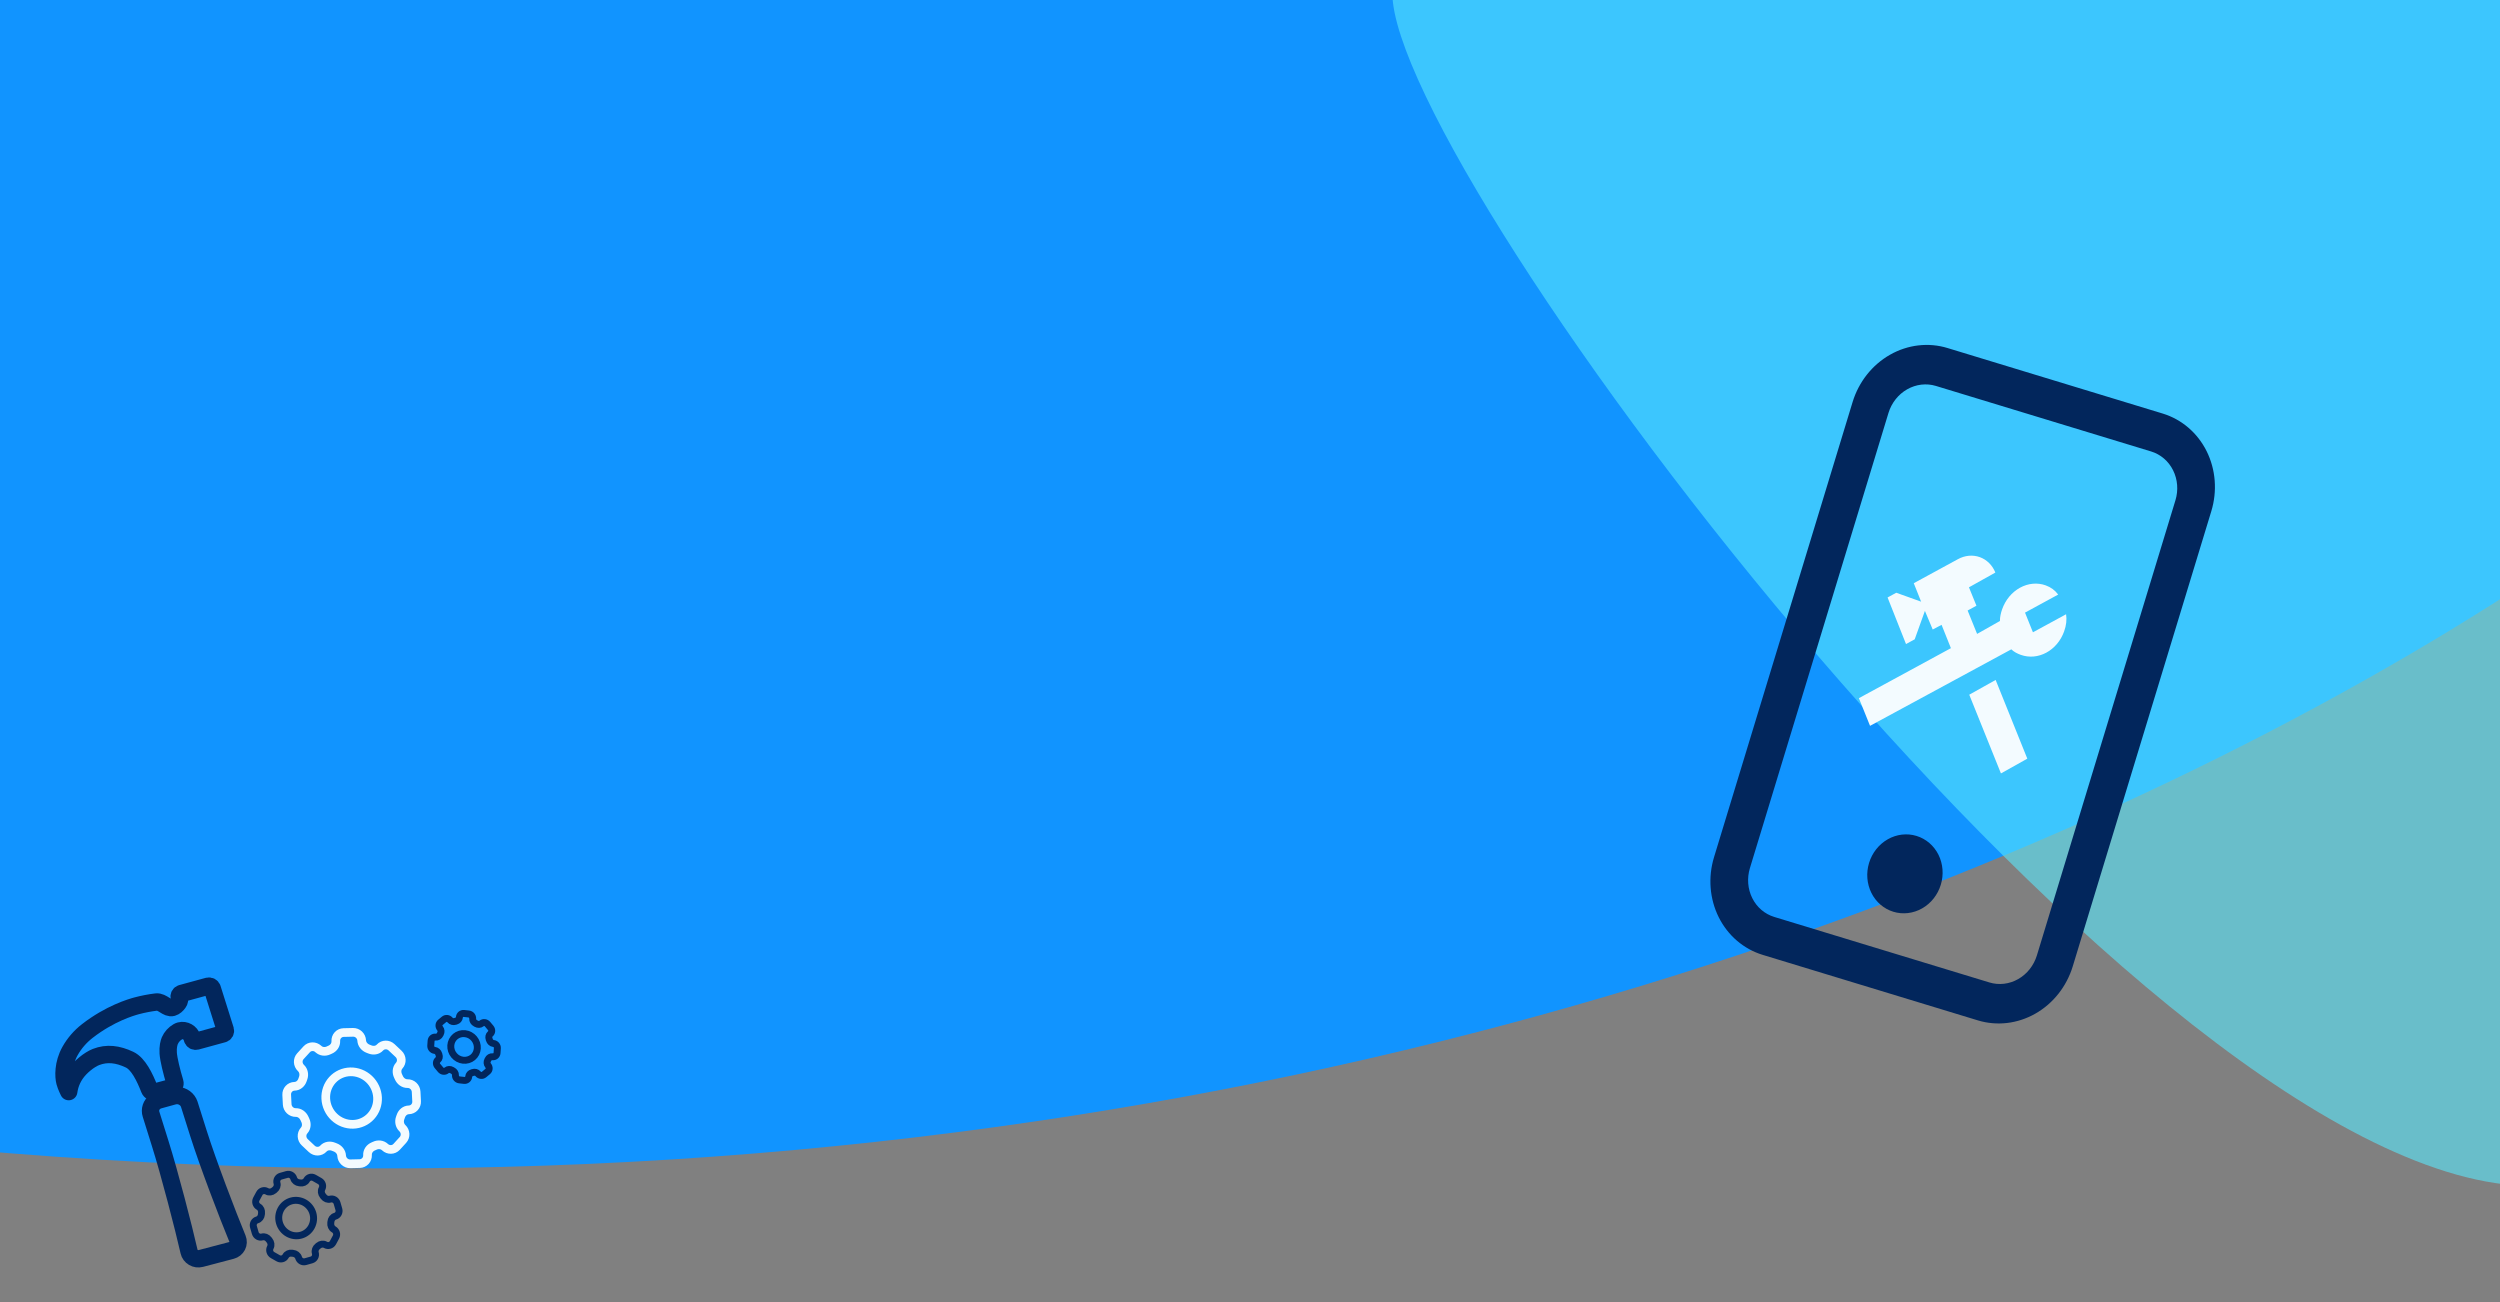 <svg width="1440" height="750" viewBox="0 0 1440 750" fill="none" xmlns="http://www.w3.org/2000/svg">
<rect x="0" y="0" width="1440" height="750" fill="#808080" stroke="none"/>
<path d="M1696 95.922C1696 221.067 919.074 851.782 -296.81 623.742C-761.315 623.742 -186.079 108.804 -186.079 -16.34C-186.079 -141.484 56.467 -132.874 520.972 -132.874C985.477 -132.874 1696 -29.222 1696 95.922Z" fill="#1194FF"/>
<path d="M1738.47 378.984C1738.47 482.599 1956.58 782.478 1458.33 683.103C1238.41 683.103 802 99.666 802 -3.949C802 -107.564 1284.43 -3.949 1504.35 -3.949C1724.27 -3.949 1738.47 275.369 1738.47 378.984Z" fill="#5AE9FE" fill-opacity="0.59"/>
<g clip-path="url(#clip0)">
<path d="M102.172 631.024C101.41 631.015 100.653 631.109 99.923 631.3L91.732 633.56C90.873 633.783 90.069 634.158 89.362 634.666C88.254 635.467 87.435 636.577 87.013 637.849C86.591 639.122 86.586 640.497 86.998 641.794C87.855 644.538 89.411 649.555 92.263 658.628C97.732 675.988 105.767 707.098 108.895 720.898C109.05 721.592 109.353 722.251 109.786 722.835C110.218 723.418 110.77 723.913 111.407 724.287C112.044 724.662 112.752 724.908 113.485 725.011C114.219 725.113 114.963 725.069 115.67 724.882L133.372 720.227C134.082 720.038 134.738 719.709 135.301 719.262C135.863 718.815 136.319 718.259 136.641 717.629C136.962 716.999 137.142 716.309 137.168 715.601C137.195 714.894 137.067 714.185 136.795 713.519C131.208 700.029 119.632 669.745 114.239 652.592C111.496 643.795 109.877 638.821 109.008 636.031C108.545 634.63 107.635 633.392 106.408 632.493C105.18 631.594 103.698 631.08 102.172 631.024V631.024Z" stroke="#02265C" stroke-width="10" stroke-linecap="round" stroke-linejoin="round"/>
<path d="M119.876 568.046L104.505 572.249C104.269 572.312 104.051 572.422 103.863 572.57C103.675 572.718 103.522 572.902 103.413 573.11C103.294 573.313 103.22 573.538 103.193 573.771C103.167 574.004 103.189 574.242 103.259 574.469C103.433 575.006 103.477 575.57 103.386 576.118C103.296 576.667 103.074 577.184 102.737 577.631C101.896 578.797 100.743 579.904 99.384 580.292C96.271 581.162 93.548 576.805 90.04 577.163C86.156 577.636 82.321 578.38 78.565 579.388C75.401 580.253 63.273 583.813 50.375 593.803C46.25 596.986 42.839 600.926 40.332 605.4C36.23 612.713 36.546 620.174 37.386 623.281C38.041 625.745 39.581 628.765 39.581 628.765C39.751 627.583 39.997 626.414 40.319 625.265C41.026 622.887 42.099 620.632 43.504 618.571C46.306 614.455 51.379 610.394 55.275 608.837C61.633 606.373 67.848 607.158 74.638 610.366C79.686 612.755 83.406 620.499 86.106 627.407C86.343 628.015 86.814 628.518 87.421 628.813C88.027 629.108 88.723 629.171 89.363 628.99L98.932 626.417C99.594 626.235 100.148 625.812 100.477 625.238C100.806 624.664 100.885 623.983 100.696 623.341C98.879 617.362 97.137 610.26 96.885 606.623C96.632 602.986 97.356 600.543 97.822 599.432C98.763 597.264 100.399 595.451 102.5 594.244C102.867 594.03 103.265 593.867 103.682 593.762C106.623 592.995 109.724 594.78 110.607 597.614L110.853 598.465C110.924 598.689 111.039 598.899 111.194 599.083C111.348 599.266 111.539 599.419 111.754 599.533C111.969 599.648 112.205 599.72 112.448 599.747C112.69 599.774 112.934 599.755 113.166 599.691L128.537 595.488C128.772 595.423 128.989 595.313 129.176 595.165C129.363 595.017 129.516 594.833 129.626 594.625C129.864 594.215 129.92 593.727 129.782 593.268L122.236 569.297C122.076 568.845 121.742 568.462 121.303 568.23C120.865 567.997 120.354 567.931 119.876 568.046V568.046Z" stroke="#02265C" stroke-width="10" stroke-linecap="round" stroke-linejoin="round"/>
</g>
<g clip-path="url(#clip1)">
<path d="M1239.04 260.04C1244.52 261.709 1249.08 265.61 1251.7 270.887C1254.33 276.164 1254.82 282.383 1253.05 288.178L1173.24 550.341C1171.47 556.136 1167.6 561.03 1162.48 563.947C1157.36 566.865 1151.4 567.566 1145.92 565.898L1021.96 528.156C1016.48 526.488 1011.92 522.586 1009.3 517.31C1006.67 512.033 1006.18 505.813 1007.95 500.019L1087.76 237.855C1089.53 232.061 1093.4 227.167 1098.52 224.249C1103.64 221.332 1109.6 220.63 1115.08 222.298L1239.04 260.04ZM1121.73 200.451C1110.77 197.115 1098.86 198.518 1088.61 204.353C1078.37 210.188 1070.63 219.977 1067.1 231.565L987.286 493.729C983.758 505.317 984.728 517.756 989.983 528.31C995.238 538.863 1004.35 546.667 1015.31 550.003L1139.27 587.745C1150.23 591.082 1162.14 589.678 1172.39 583.843C1182.63 578.008 1190.37 568.22 1193.9 556.632L1273.71 294.468C1277.24 282.879 1276.27 270.44 1271.02 259.887C1265.76 249.333 1256.65 241.53 1245.69 238.193L1121.73 200.451Z" fill="#02265C"/>
<path d="M1090.59 525.18C1096.07 526.849 1102.03 526.147 1107.15 523.229C1112.27 520.312 1116.14 515.418 1117.9 509.624C1119.67 503.829 1119.18 497.61 1116.56 492.333C1113.93 487.056 1109.37 483.155 1103.89 481.486C1098.42 479.818 1092.46 480.52 1087.34 483.437C1082.21 486.355 1078.35 491.249 1076.58 497.043C1074.82 502.837 1075.3 509.057 1077.93 514.334C1080.56 519.61 1085.11 523.512 1090.59 525.18Z" fill="#02265C"/>
<g clip-path="url(#clip2)">
<path d="M1134.29 400.152L1152.54 445.49L1167.73 436.988L1149.49 391.65L1134.29 400.152ZM1163.95 377.193C1161.96 376.479 1159.92 375.424 1158.52 374.018L1077.14 418.085L1070.72 402.141L1123.72 373.343L1118.35 359.911L1113.24 362.601L1108.75 351.873L1102.87 368.247L1097.86 370.973L1087.24 344.146L1092.25 341.42L1106.57 346.565L1102.33 335.929L1127.8 322.066C1129.78 320.981 1131.91 320.32 1134.07 320.121C1136.23 319.922 1138.36 320.189 1140.36 320.907C1142.36 321.625 1144.18 322.78 1145.72 324.305C1147.26 325.83 1148.48 327.695 1149.32 329.794L1134.12 338.296L1138.43 348.894L1133.35 351.658L1138.81 365.127L1151.96 357.696C1151.92 355.551 1152.48 353.036 1153.24 350.918C1154.17 348.267 1155.56 345.806 1157.32 343.678C1159.09 341.549 1161.2 339.795 1163.54 338.516C1165.87 337.238 1168.38 336.461 1170.91 336.231C1173.45 336 1175.97 336.321 1178.32 337.174C1181.33 338.254 1183.69 340.008 1185.51 342.472L1166.41 352.869L1170.97 364.203L1190.07 353.806C1190.53 357.01 1190.22 360.129 1188.92 363.736C1184.97 374.728 1173.89 380.764 1163.95 377.193Z" fill="#F3FBFF"/>
</g>
</g>
<path d="M153.721 686.191C152.174 685.311 150.24 685.86 149.4 687.418L147.649 690.666C146.808 692.227 147.381 694.203 148.927 695.084C150.202 695.81 150.822 697.313 150.644 698.778C150.617 699.009 150.595 699.243 150.575 699.473C150.446 700.943 149.535 702.257 148.141 702.655C147.332 702.885 146.65 703.435 146.247 704.183C145.844 704.931 145.752 705.816 145.992 706.643L147.034 710.241C147.274 711.068 147.825 711.771 148.568 712.193C149.31 712.616 150.182 712.724 150.991 712.494V712.494C152.387 712.098 153.861 712.734 154.757 713.918C154.898 714.104 155.042 714.287 155.189 714.469C156.124 715.617 156.403 717.217 155.711 718.502C154.871 720.06 155.443 722.037 156.99 722.917L160.215 724.754C161.762 725.634 163.695 725.085 164.535 723.526C165.228 722.242 166.696 721.636 168.139 721.842C168.368 721.873 168.598 721.9 168.823 721.926C170.272 722.08 171.58 723.028 171.994 724.452C172.234 725.28 172.786 725.982 173.528 726.405C174.27 726.827 175.142 726.936 175.952 726.706L179.472 725.706C180.282 725.476 180.963 724.926 181.367 724.178C181.77 723.43 181.862 722.545 181.622 721.718C181.209 720.291 181.809 718.803 182.957 717.91C183.138 717.772 183.317 717.627 183.494 717.481C184.607 716.549 186.176 716.292 187.451 717.018C188.998 717.898 190.932 717.349 191.772 715.791L193.524 712.541C194.364 710.982 193.791 709.006 192.245 708.125C190.969 707.399 190.35 705.896 190.526 704.43C190.555 704.2 190.579 703.967 190.599 703.737C190.724 702.265 191.637 700.952 193.029 700.556C193.431 700.442 193.804 700.249 194.13 699.987C194.455 699.724 194.725 699.399 194.925 699.028C195.125 698.658 195.25 698.249 195.294 697.827C195.338 697.404 195.299 696.976 195.18 696.566L194.138 692.968C193.898 692.141 193.346 691.439 192.604 691.016C191.862 690.593 190.99 690.485 190.18 690.715V690.715C188.784 691.111 187.311 690.476 186.414 689.294C186.275 689.107 186.129 688.923 185.983 688.74C185.048 687.592 184.768 685.992 185.461 684.707C186.301 683.149 185.729 681.172 184.182 680.292L180.959 678.457C179.412 677.576 177.479 678.125 176.638 679.684C175.946 680.969 174.478 681.574 173.033 681.371C172.806 681.338 172.578 681.31 172.349 681.286C170.902 681.13 169.594 680.182 169.18 678.758C168.94 677.93 168.388 677.228 167.646 676.806C166.904 676.383 166.032 676.275 165.222 676.505L161.702 677.504C160.892 677.735 160.211 678.284 159.807 679.032C159.404 679.78 159.312 680.665 159.552 681.493V681.493C159.965 682.919 159.364 684.408 158.217 685.3C158.036 685.44 157.857 685.583 157.68 685.729C156.564 686.66 154.996 686.917 153.723 686.193L153.721 686.191Z" stroke="#02265C" stroke-width="4"/>
<path d="M175.379 692.711C177.719 694.044 179.459 696.258 180.215 698.868C180.971 701.478 180.681 704.269 179.41 706.628C178.139 708.986 175.99 710.719 173.436 711.444C170.882 712.169 168.133 711.828 165.792 710.496C163.452 709.163 161.712 706.948 160.956 704.338C160.2 701.728 160.49 698.937 161.761 696.579C163.032 694.221 165.181 692.488 167.735 691.763C170.289 691.037 173.038 691.378 175.379 692.711V692.711Z" stroke="#02265C" stroke-width="4"/>
<path d="M272.262 586.753C272.353 585.412 271.344 584.207 270.006 584.059L267.217 583.752C265.877 583.604 264.719 584.571 264.627 585.912C264.551 587.018 263.73 587.883 262.674 588.176C262.507 588.223 262.34 588.274 262.177 588.325C261.134 588.653 259.938 588.387 259.209 587.518C258.786 587.013 258.188 586.69 257.546 586.619C256.904 586.549 256.27 586.736 255.785 587.141L253.676 588.902C253.191 589.307 252.894 589.896 252.85 590.539C252.806 591.183 253.019 591.828 253.441 592.333V592.333C254.17 593.204 254.221 594.423 253.709 595.392C253.628 595.545 253.551 595.699 253.475 595.854C253 596.841 252.002 597.494 250.899 597.372C249.561 597.225 248.402 598.192 248.31 599.533L248.119 602.329C248.027 603.67 249.037 604.876 250.375 605.024C251.478 605.145 252.373 606.007 252.707 607.082C252.761 607.252 252.819 607.422 252.875 607.588C253.246 608.653 253.03 609.845 252.195 610.543C251.71 610.948 251.413 611.537 251.369 612.181C251.325 612.824 251.538 613.47 251.961 613.975L253.799 616.17C254.222 616.675 254.82 616.998 255.462 617.069C256.105 617.14 256.738 616.952 257.223 616.547C258.059 615.849 259.271 615.848 260.256 616.402C260.41 616.49 260.567 616.575 260.725 616.658C261.726 617.176 262.417 618.208 262.342 619.314C262.25 620.655 263.26 621.861 264.598 622.008L267.388 622.316C268.726 622.463 269.885 621.496 269.976 620.155C270.052 619.049 270.873 618.184 271.929 617.89C272.096 617.845 272.263 617.796 272.426 617.744C273.47 617.412 274.665 617.68 275.392 618.549C275.601 618.799 275.856 619.007 276.142 619.162C276.427 619.316 276.738 619.414 277.056 619.449C277.375 619.484 277.694 619.456 277.996 619.366C278.298 619.276 278.578 619.127 278.818 618.926L280.927 617.166C281.412 616.761 281.709 616.172 281.753 615.528C281.797 614.885 281.584 614.239 281.162 613.734V613.734C280.433 612.864 280.382 611.644 280.892 610.675C280.974 610.524 281.052 610.369 281.128 610.213C281.603 609.227 282.601 608.574 283.705 608.695C285.043 608.842 286.201 607.875 286.293 606.535L286.484 603.74C286.576 602.399 285.566 601.193 284.228 601.046C283.125 600.924 282.23 600.062 281.894 598.987C281.841 598.817 281.785 598.648 281.727 598.481C281.357 597.417 281.573 596.224 282.408 595.526C282.893 595.121 283.19 594.532 283.234 593.888C283.278 593.245 283.065 592.6 282.642 592.094L280.804 589.899C280.381 589.394 279.783 589.071 279.141 589C278.498 588.929 277.865 589.117 277.38 589.522V589.522C276.544 590.22 275.332 590.221 274.347 589.668C274.192 589.58 274.035 589.494 273.878 589.412C272.877 588.891 272.186 587.859 272.261 586.755L272.262 586.753Z" stroke="#02265C" stroke-width="4"/>
<path d="M274.929 603.882C274.79 605.912 273.852 607.769 272.321 609.045C270.791 610.322 268.794 610.914 266.769 610.69C264.744 610.466 262.858 609.446 261.524 607.853C260.191 606.26 259.521 604.225 259.66 602.195C259.8 600.166 260.738 598.309 262.268 597.032C263.799 595.756 265.796 595.164 267.821 595.388C269.846 595.612 271.732 596.632 273.065 598.225C274.398 599.818 275.069 601.853 274.929 603.882V603.882Z" stroke="#02265C" stroke-width="4"/>
<path d="M183.353 604.228C181.41 602.398 178.416 602.469 176.664 604.387L173.012 608.384C171.257 610.304 171.412 613.341 173.355 615.17C174.957 616.679 175.342 619.057 174.583 621.085C174.465 621.406 174.352 621.733 174.244 622.054C173.555 624.107 171.783 625.65 169.625 625.704C168.371 625.734 167.194 626.268 166.353 627.189C165.512 628.109 165.076 629.34 165.14 630.612L165.422 636.139C165.487 637.411 166.048 638.619 166.98 639.497C167.913 640.375 169.141 640.852 170.395 640.822V640.822C172.556 640.771 174.478 642.224 175.373 644.247C175.514 644.565 175.66 644.881 175.811 645.195C176.776 647.182 176.634 649.572 175.189 651.153C173.437 653.071 173.591 656.108 175.535 657.937L179.587 661.754C181.53 663.583 184.525 663.512 186.277 661.595C187.722 660.013 190.059 659.69 192.083 660.517C192.404 660.646 192.729 660.77 193.047 660.89C195.096 661.645 196.67 663.483 196.785 665.672C196.85 666.944 197.41 668.152 198.343 669.03C199.275 669.908 200.504 670.385 201.757 670.355L207.208 670.226C208.462 670.195 209.639 669.661 210.48 668.741C211.321 667.821 211.757 666.59 211.693 665.318C211.581 663.126 212.962 661.22 214.932 660.368C215.242 660.237 215.551 660.096 215.858 659.952C217.793 659.031 220.158 659.243 221.76 660.751C223.703 662.581 226.697 662.51 228.449 660.592L232.104 656.593C233.856 654.675 233.701 651.639 231.758 649.809C230.156 648.3 229.771 645.922 230.528 643.892C230.649 643.573 230.764 643.249 230.872 642.928C231.556 640.87 233.33 639.329 235.486 639.278C236.107 639.263 236.716 639.125 237.278 638.87C237.84 638.615 238.344 638.25 238.76 637.794C239.177 637.338 239.498 636.8 239.706 636.213C239.915 635.625 240.005 634.998 239.973 634.368L239.691 628.84C239.626 627.568 239.065 626.361 238.133 625.483C237.2 624.605 235.972 624.128 234.718 624.157V624.157C232.557 624.209 230.635 622.756 229.738 620.735C229.601 620.417 229.452 620.099 229.302 619.785C228.338 617.798 228.48 615.407 229.924 613.826C231.677 611.908 231.522 608.872 229.579 607.042L225.529 603.228C223.586 601.399 220.591 601.47 218.839 603.387C217.395 604.969 215.057 605.292 213.03 604.467C212.711 604.337 212.39 604.213 212.067 604.094C210.02 603.337 208.446 601.499 208.332 599.31C208.266 598.038 207.706 596.831 206.773 595.952C205.841 595.074 204.613 594.598 203.359 594.627L197.908 594.756C196.654 594.787 195.477 595.321 194.636 596.241C193.795 597.161 193.359 598.392 193.423 599.664V599.664C193.535 601.856 192.154 603.762 190.184 604.614C189.873 604.747 189.564 604.886 189.258 605.03C187.32 605.948 184.956 605.737 183.356 604.231L183.353 604.228Z" stroke="#F3FBFF" stroke-width="5"/>
<path d="M212.556 621.547C215.496 624.317 217.263 628.125 217.468 632.135C217.672 636.146 216.297 640.029 213.645 642.931C210.994 645.833 207.282 647.516 203.328 647.61C199.373 647.704 195.5 646.201 192.559 643.432C189.618 640.663 187.851 636.854 187.647 632.844C187.443 628.834 188.818 624.95 191.469 622.048C194.121 619.146 197.832 617.463 201.787 617.369C205.741 617.275 209.615 618.778 212.556 621.547V621.547Z" stroke="#F3FBFF" stroke-width="5"/>
<defs>
<clipPath id="clip0">
<rect width="193.323" height="178.998" fill="white" transform="matrix(0.489 -0.872 0.883 0.468 -21 665.607)"/>
</clipPath>
<clipPath id="clip1">
<rect width="345.56" height="365.393" fill="white" transform="translate(1018.42 169) rotate(16.933)"/>
</clipPath>
<clipPath id="clip2">
<rect width="130" height="146" fill="white" transform="translate(1095.5 287.324) rotate(19.759)"/>
</clipPath>
</defs>
</svg>

